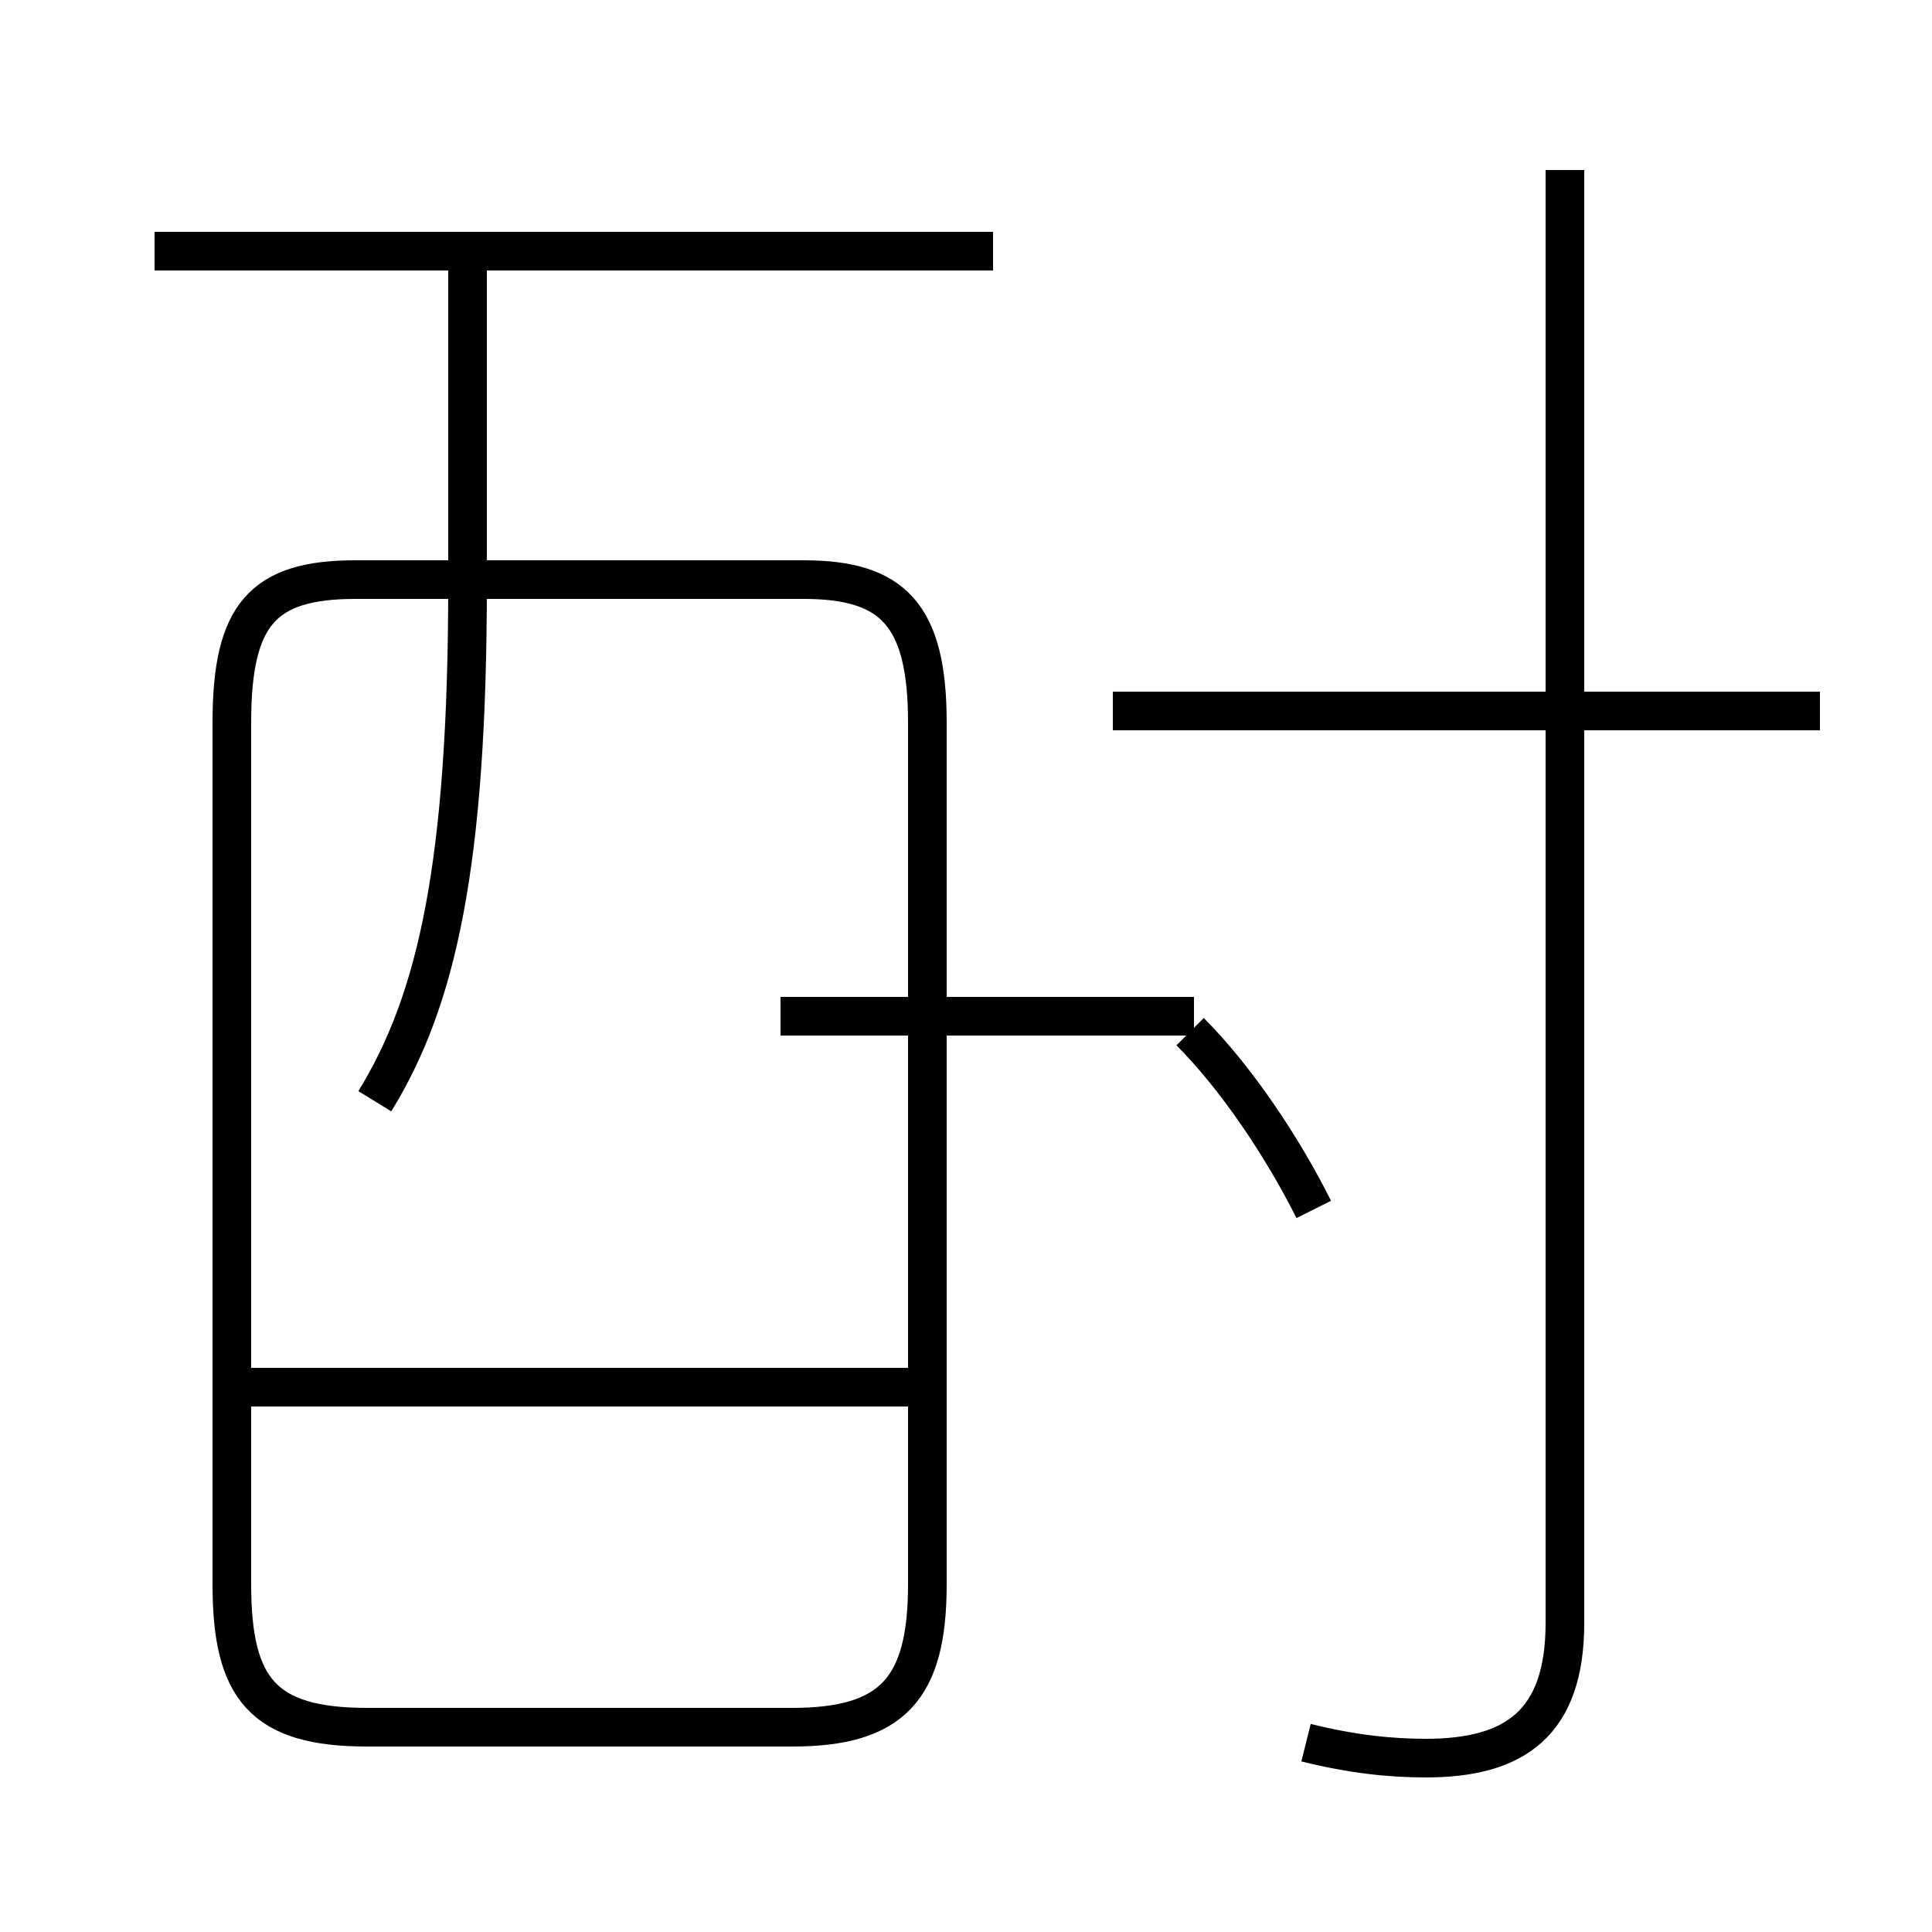 <?xml version='1.0' encoding='utf8'?>
<svg viewBox="0.0 -6.0 50.0 50.0" version="1.1" xmlns="http://www.w3.org/2000/svg">
<rect x="0.0" y="-6.0" width="50.0" height="50.0" fill="#808080" stroke="none"/>
<rect x="-1000" y="-1000" width="2000" height="2000" stroke="white" fill="white"/>
<g style="fill:white;stroke:#000000;  stroke-width:1">
<path d="M 9.5 0.7 L 20.5 0.7 C 23.1 0.7 24.0 -0.3 24.0 -3.0 L 24.0 -25.3 C 24.0 -28.1 23.1 -29.0 20.8 -29.0 L 9.2 -29.0 C 6.8 -29.0 6.0 -28.1 6.0 -25.3 L 6.0 -3.0 C 6.0 -0.3 6.8 0.7 9.5 0.7 Z M 23.9 -8.1 L 6.2 -8.1 M 9.7 -15.5 C 11.3 -18.1 12.1 -21.6 12.1 -28.9 L 12.1 -37.5 M 20.2 -17.7 L 30.9 -17.7 M 33.8 1.1 C 35.0 1.4 36.0 1.5 36.9 1.5 C 39.2 1.5 40.5 0.6 40.5 -2.0 L 40.5 -39.6 M 34.0 -12.7 C 33.2 -14.3 32.0 -16.1 30.8 -17.3 M 25.7 -37.5 L 4.0 -37.5 M 47.1 -25.6 L 28.8 -25.6" transform="translate(0.0, 38.0)" />
</g>
</svg>